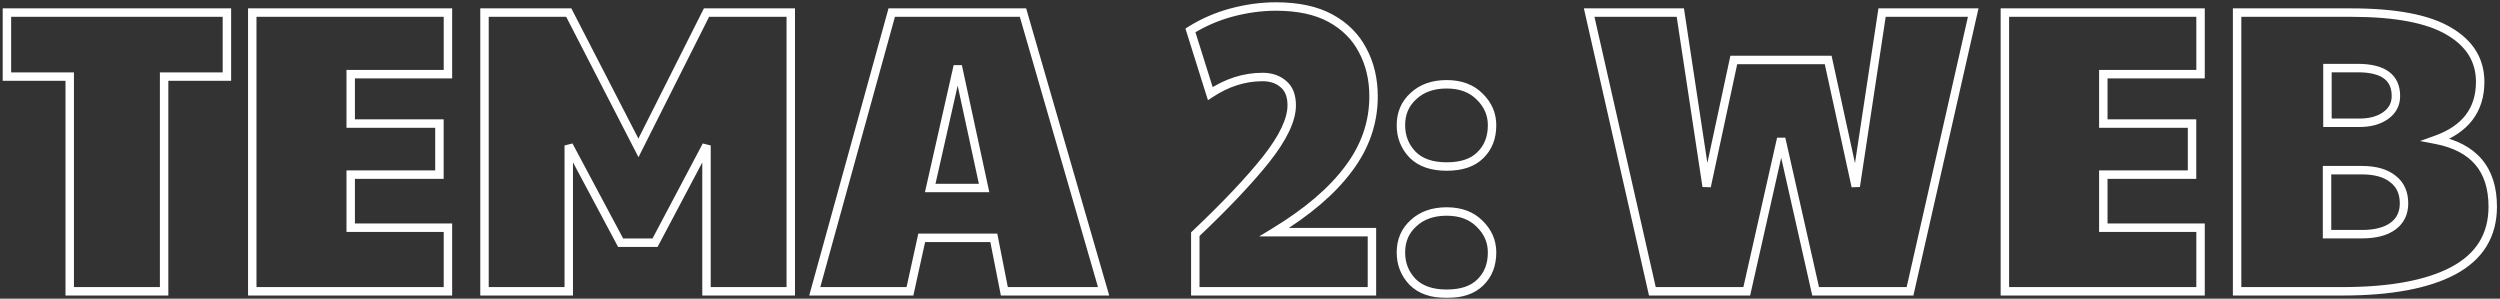 <svg width="678" height="81" viewBox="0 0 678 81" fill="none" xmlns="http://www.w3.org/2000/svg">
<rect x="0" y="0" width="678" height="81" fill="#333333" stroke="none"/>
<mask id="path-1-outside-1_75_86" maskUnits="userSpaceOnUse" x="0" y="0.001" width="678" height="81" fill="black">
<rect fill="white" y="0.001" width="678" height="81"/>
<path d="M18.909 79.001V20.771H1.879V3.412H61.537V20.771H44.508V79.001H18.909ZM68.414 79.001V3.412H121.481V20.112H95.112V33.516H119.173V47.359H95.112V61.752H121.481V79.001H68.414ZM131.395 79.001V3.412H154.248L173.145 40.108L191.603 3.412H214.455V79.001H191.603V39.449L177.65 65.817H168.311L154.248 39.449V79.001H131.395ZM220.961 79.001L241.836 3.412H277.433L299.297 79.001H272.379L269.522 64.499H249.966L246.78 79.001H220.961ZM252.273 50.985H266.886L259.744 17.915L252.273 50.985ZM324.165 79.001V63.51C332.368 55.746 338.777 48.971 343.391 43.184C348.006 37.325 350.313 32.454 350.313 28.572C350.313 26.008 349.581 24.104 348.116 22.859C346.651 21.54 344.747 20.881 342.403 20.881C337.495 20.881 332.771 22.383 328.23 25.386L322.846 8.246C326.215 6.122 329.914 4.511 333.943 3.412C338.045 2.313 342.073 1.764 346.028 1.764C352.034 1.764 356.978 2.826 360.86 4.95C364.742 7.074 367.636 9.968 369.54 13.63C371.518 17.292 372.506 21.467 372.506 26.155C372.506 33.26 370.236 39.815 365.695 45.821C361.227 51.827 354.525 57.54 345.589 62.961H372.067V79.001H324.165ZM392.344 79.66C388.315 79.66 385.239 78.598 383.115 76.474C380.991 74.277 379.929 71.603 379.929 68.454C379.929 65.231 381.064 62.594 383.334 60.544C385.605 58.419 388.608 57.357 392.344 57.357C396.079 57.357 399.046 58.456 401.243 60.653C403.514 62.851 404.649 65.451 404.649 68.454C404.649 71.823 403.587 74.533 401.463 76.584C399.412 78.635 396.372 79.66 392.344 79.66ZM392.344 45.162C388.315 45.162 385.239 44.1 383.115 41.976C380.991 39.778 379.929 37.105 379.929 33.955C379.929 30.733 381.064 28.096 383.334 26.045C385.605 23.921 388.608 22.859 392.344 22.859C396.079 22.859 399.046 23.957 401.243 26.155C403.514 28.352 404.649 30.952 404.649 33.955C404.649 37.325 403.587 40.035 401.463 42.086C399.412 44.136 396.372 45.162 392.344 45.162ZM448.121 79.001L430.982 3.412H455.702L462.844 50.545L470.205 16.267H495.804L503.275 50.545L510.417 3.412H535.137L517.997 79.001H492.398L483.059 37.581L473.721 79.001H448.121ZM543.722 79.001V3.412H596.788V20.112H570.42V33.516H594.481V47.359H570.42V61.752H596.788V79.001H543.722ZM635.269 79.001H606.703V3.412H637.576C649.661 3.412 658.524 5.097 664.164 8.466C669.804 11.762 672.624 16.34 672.624 22.2C672.624 29.817 668.632 35.054 660.648 37.911C670.902 39.888 676.03 45.931 676.03 56.039C676.03 63.803 672.477 69.589 665.372 73.398C658.341 77.133 648.306 79.001 635.269 79.001ZM631.203 33.296H639.883C642.813 33.296 645.193 32.637 647.024 31.319C648.856 30 649.771 28.242 649.771 26.045C649.771 20.991 646.329 18.464 639.444 18.464H631.203V33.296ZM640.542 63.51C644.204 63.51 647.024 62.777 649.002 61.312C650.98 59.848 651.968 57.797 651.968 55.16C651.968 52.303 650.98 50.106 649.002 48.568C647.024 46.956 644.204 46.151 640.542 46.151H631.094V63.51H640.542Z"/>
</mask>
<path d="M18.909 79.001H17.764V80.146H18.909V79.001ZM18.909 20.771H20.053V19.627H18.909V20.771ZM1.879 20.771H0.734V21.916H1.879V20.771ZM1.879 3.412V2.268H0.734V3.412H1.879ZM61.537 3.412H62.682V2.268H61.537V3.412ZM61.537 20.771V21.916H62.682V20.771H61.537ZM44.508 20.771V19.627H43.363V20.771H44.508ZM44.508 79.001V80.146H45.652V79.001H44.508ZM18.909 79.001H20.053V20.771H18.909H17.764V79.001H18.909ZM18.909 20.771V19.627H1.879V20.771V21.916H18.909V20.771ZM1.879 20.771H3.023V3.412H1.879H0.734V20.771H1.879ZM1.879 3.412V4.557H61.537V3.412V2.268H1.879V3.412ZM61.537 3.412H60.393V20.771H61.537H62.682V3.412H61.537ZM61.537 20.771V19.627H44.508V20.771V21.916H61.537V20.771ZM44.508 20.771H43.363V79.001H44.508H45.652V20.771H44.508ZM44.508 79.001V77.857H18.909V79.001V80.146H44.508V79.001ZM68.414 79.001H67.27V80.146H68.414V79.001ZM68.414 3.412V2.268H67.27V3.412H68.414ZM121.481 3.412H122.625V2.268H121.481V3.412ZM121.481 20.112V21.256H122.625V20.112H121.481ZM95.112 20.112V18.968H93.968V20.112H95.112ZM95.112 33.516H93.968V34.66H95.112V33.516ZM119.173 33.516H120.318V32.371H119.173V33.516ZM119.173 47.359V48.504H120.318V47.359H119.173ZM95.112 47.359V46.215H93.968V47.359H95.112ZM95.112 61.752H93.968V62.897H95.112V61.752ZM121.481 61.752H122.625V60.608H121.481V61.752ZM121.481 79.001V80.146H122.625V79.001H121.481ZM68.414 79.001H69.559V3.412H68.414H67.27V79.001H68.414ZM68.414 3.412V4.557H121.481V3.412V2.268H68.414V3.412ZM121.481 3.412H120.336V20.112H121.481H122.625V3.412H121.481ZM121.481 20.112V18.968H95.112V20.112V21.256H121.481V20.112ZM95.112 20.112H93.968V33.516H95.112H96.257V20.112H95.112ZM95.112 33.516V34.66H119.173V33.516V32.371H95.112V33.516ZM119.173 33.516H118.029V47.359H119.173H120.318V33.516H119.173ZM119.173 47.359V46.215H95.112V47.359V48.504H119.173V47.359ZM95.112 47.359H93.968V61.752H95.112H96.257V47.359H95.112ZM95.112 61.752V62.897H121.481V61.752V60.608H95.112V61.752ZM121.481 61.752H120.336V79.001H121.481H122.625V61.752H121.481ZM121.481 79.001V77.857H68.414V79.001V80.146H121.481V79.001ZM131.395 79.001H130.251V80.146H131.395V79.001ZM131.395 3.412V2.268H130.251V3.412H131.395ZM154.248 3.412L155.265 2.888L154.946 2.268H154.248V3.412ZM173.145 40.108L172.128 40.632L173.157 42.631L174.167 40.622L173.145 40.108ZM191.603 3.412V2.268H190.897L190.58 2.898L191.603 3.412ZM214.455 3.412H215.6V2.268H214.455V3.412ZM214.455 79.001V80.146H215.6V79.001H214.455ZM191.603 79.001H190.458V80.146H191.603V79.001ZM191.603 39.449H192.747L190.591 38.913L191.603 39.449ZM177.65 65.817V66.962H178.339L178.661 66.352L177.65 65.817ZM168.311 65.817L167.301 66.356L167.624 66.962H168.311V65.817ZM154.248 39.449L155.258 38.91L153.103 39.449H154.248ZM154.248 79.001V80.146H155.392V79.001H154.248ZM131.395 79.001H132.54V3.412H131.395H130.251V79.001H131.395ZM131.395 3.412V4.557H154.248V3.412V2.268H131.395V3.412ZM154.248 3.412L153.23 3.936L172.128 40.632L173.145 40.108L174.163 39.584L155.265 2.888L154.248 3.412ZM173.145 40.108L174.167 40.622L192.625 3.926L191.603 3.412L190.58 2.898L172.123 39.594L173.145 40.108ZM191.603 3.412V4.557H214.455V3.412V2.268H191.603V3.412ZM214.455 3.412H213.311V79.001H214.455H215.6V3.412H214.455ZM214.455 79.001V77.857H191.603V79.001V80.146H214.455V79.001ZM191.603 79.001H192.747V39.449H191.603H190.458V79.001H191.603ZM191.603 39.449L190.591 38.913L176.638 65.282L177.65 65.817L178.661 66.352L192.614 39.984L191.603 39.449ZM177.65 65.817V64.673H168.311V65.817V66.962H177.65V65.817ZM168.311 65.817L169.321 65.279L155.258 38.91L154.248 39.449L153.238 39.987L167.301 66.356L168.311 65.817ZM154.248 39.449H153.103V79.001H154.248H155.392V39.449H154.248ZM154.248 79.001V77.857H131.395V79.001V80.146H154.248V79.001ZM220.961 79.001L219.858 78.697L219.457 80.146H220.961V79.001ZM241.836 3.412V2.268H240.964L240.733 3.107L241.836 3.412ZM277.433 3.412L278.532 3.094L278.293 2.268H277.433V3.412ZM299.297 79.001V80.146H300.819L300.396 78.683L299.297 79.001ZM272.379 79.001L271.256 79.222L271.438 80.146H272.379V79.001ZM269.522 64.499L270.645 64.278L270.463 63.354H269.522V64.499ZM249.966 64.499V63.354H249.046L248.848 64.253L249.966 64.499ZM246.78 79.001V80.146H247.7L247.898 79.247L246.78 79.001ZM252.273 50.985L251.157 50.733L250.841 52.129H252.273V50.985ZM266.886 50.985V52.129H268.304L268.004 50.743L266.886 50.985ZM259.744 17.915L260.863 17.673L258.628 17.663L259.744 17.915ZM220.961 79.001L222.064 79.306L242.939 3.717L241.836 3.412L240.733 3.107L219.858 78.697L220.961 79.001ZM241.836 3.412V4.557H277.433V3.412V2.268H241.836V3.412ZM277.433 3.412L276.334 3.73L298.197 79.319L299.297 79.001L300.396 78.683L278.532 3.094L277.433 3.412ZM299.297 79.001V77.857H272.379V79.001V80.146H299.297V79.001ZM272.379 79.001L273.502 78.78L270.645 64.278L269.522 64.499L268.4 64.72L271.256 79.222L272.379 79.001ZM269.522 64.499V63.354H249.966V64.499V65.643H269.522V64.499ZM249.966 64.499L248.848 64.253L245.662 78.756L246.78 79.001L247.898 79.247L251.084 64.744L249.966 64.499ZM246.78 79.001V77.857H220.961V79.001V80.146H246.78V79.001ZM252.273 50.985V52.129H266.886V50.985V49.84H252.273V50.985ZM266.886 50.985L268.004 50.743L260.863 17.673L259.744 17.915L258.626 18.156L265.767 51.227L266.886 50.985ZM259.744 17.915L258.628 17.663L251.157 50.733L252.273 50.985L253.389 51.237L260.861 18.167L259.744 17.915ZM324.165 79.001H323.02V80.146H324.165V79.001ZM324.165 63.51L323.378 62.679L323.02 63.017V63.51H324.165ZM343.391 43.184L344.286 43.898L344.291 43.892L343.391 43.184ZM348.116 22.859L347.35 23.709L347.362 23.72L347.375 23.731L348.116 22.859ZM328.23 25.386L327.138 25.729L327.593 27.179L328.861 26.34L328.23 25.386ZM322.846 8.246L322.236 7.278L321.49 7.748L321.754 8.589L322.846 8.246ZM333.943 3.412L333.647 2.307L333.642 2.308L333.943 3.412ZM369.54 13.63L368.525 14.158L368.529 14.166L368.533 14.174L369.54 13.63ZM365.695 45.821L364.782 45.131L364.776 45.138L365.695 45.821ZM345.589 62.961L344.995 61.982L341.495 64.105H345.589V62.961ZM372.067 62.961H373.211V61.816H372.067V62.961ZM372.067 79.001V80.146H373.211V79.001H372.067ZM324.165 79.001H325.309V63.51H324.165H323.02V79.001H324.165ZM324.165 63.51L324.951 64.341C333.176 56.557 339.626 49.742 344.286 43.898L343.391 43.184L342.497 42.471C337.928 48.2 331.561 54.934 323.378 62.679L324.165 63.51ZM343.391 43.184L344.291 43.892C348.938 37.99 351.458 32.859 351.458 28.572H350.313H349.169C349.169 32.049 347.073 36.659 342.492 42.476L343.391 43.184ZM350.313 28.572H351.458C351.458 25.791 350.656 23.516 348.857 21.987L348.116 22.859L347.375 23.731C348.505 24.692 349.169 26.225 349.169 28.572H350.313ZM348.116 22.859L348.881 22.008C347.168 20.466 344.973 19.737 342.403 19.737V20.881V22.026C344.52 22.026 346.134 22.615 347.35 23.709L348.116 22.859ZM342.403 20.881V19.737C337.247 19.737 332.306 21.318 327.598 24.431L328.23 25.386L328.861 26.34C333.236 23.447 337.744 22.026 342.403 22.026V20.881ZM328.23 25.386L329.322 25.043L323.938 7.903L322.846 8.246L321.754 8.589L327.138 25.729L328.23 25.386ZM322.846 8.246L323.457 9.214C326.725 7.154 330.319 5.587 334.244 4.516L333.943 3.412L333.642 2.308C329.509 3.435 325.705 5.091 322.236 7.278L322.846 8.246ZM333.943 3.412L334.239 4.518C338.251 3.443 342.18 2.909 346.028 2.909V1.764V0.62C341.966 0.62 337.838 1.184 333.647 2.307L333.943 3.412ZM346.028 1.764V2.909C351.908 2.909 356.647 3.949 360.311 5.954L360.861 4.95L361.41 3.946C357.31 1.703 352.161 0.62 346.028 0.62V1.764ZM360.861 4.95L360.311 5.954C364.009 7.978 366.733 10.712 368.525 14.158L369.54 13.63L370.555 13.102C368.539 9.224 365.476 6.171 361.41 3.946L360.861 4.95ZM369.54 13.63L368.533 14.174C370.41 17.649 371.362 21.633 371.362 26.155H372.507H373.651C373.651 21.302 372.626 16.936 370.547 13.086L369.54 13.63ZM372.507 26.155H371.362C371.362 32.995 369.182 39.311 364.782 45.131L365.695 45.821L366.608 46.511C371.289 40.319 373.651 33.524 373.651 26.155H372.507ZM365.695 45.821L364.776 45.138C360.424 50.989 353.851 56.61 344.995 61.982L345.589 62.961L346.182 63.939C355.198 58.471 362.029 52.666 366.613 46.504L365.695 45.821ZM345.589 62.961V64.105H372.067V62.961V61.816H345.589V62.961ZM372.067 62.961H370.923V79.001H372.067H373.211V62.961H372.067ZM372.067 79.001V77.857H324.165V79.001V80.146H372.067V79.001ZM383.115 76.474L382.292 77.27L382.299 77.277L382.305 77.284L383.115 76.474ZM383.334 60.544L384.102 61.393L384.109 61.386L384.116 61.379L383.334 60.544ZM401.243 60.653L400.434 61.463L400.44 61.469L400.447 61.476L401.243 60.653ZM401.463 76.584L400.668 75.761L400.661 75.768L400.653 75.775L401.463 76.584ZM383.115 41.976L382.292 42.771L382.299 42.778L382.305 42.785L383.115 41.976ZM383.334 26.045L384.102 26.894L384.109 26.887L384.116 26.881L383.334 26.045ZM401.243 26.155L400.434 26.964L400.44 26.971L400.447 26.977L401.243 26.155ZM401.463 42.086L400.668 41.262L400.661 41.269L400.653 41.276L401.463 42.086ZM392.344 79.66V78.516C388.512 78.516 385.768 77.509 383.924 75.665L383.115 76.474L382.305 77.284C384.709 79.688 388.118 80.805 392.344 80.805V79.66ZM383.115 76.474L383.938 75.679C382.027 73.702 381.073 71.317 381.073 68.454H379.929H378.784C378.784 71.89 379.955 74.852 382.292 77.27L383.115 76.474ZM379.929 68.454H381.073C381.073 65.535 382.085 63.214 384.102 61.393L383.334 60.544L382.567 59.694C380.042 61.975 378.784 64.927 378.784 68.454H379.929ZM383.334 60.544L384.116 61.379C386.134 59.492 388.837 58.502 392.344 58.502V57.357V56.213C388.38 56.213 385.077 57.347 382.553 59.708L383.334 60.544ZM392.344 57.357V58.502C395.841 58.502 398.493 59.522 400.434 61.463L401.243 60.653L402.052 59.844C399.598 57.39 396.317 56.213 392.344 56.213V57.357ZM401.243 60.653L400.447 61.476C402.508 63.47 403.504 65.779 403.504 68.454H404.649H405.793C405.793 65.123 404.519 62.231 402.039 59.831L401.243 60.653ZM404.649 68.454H403.504C403.504 71.561 402.536 73.957 400.668 75.761L401.463 76.584L402.258 77.407C404.637 75.11 405.793 72.086 405.793 68.454H404.649ZM401.463 76.584L400.653 75.775C398.889 77.539 396.189 78.516 392.344 78.516V79.66V80.805C396.556 80.805 399.934 79.731 402.272 77.393L401.463 76.584ZM392.344 45.162V44.017C388.512 44.017 385.768 43.011 383.924 41.166L383.115 41.976L382.305 42.785C384.709 45.189 388.118 46.306 392.344 46.306V45.162ZM383.115 41.976L383.938 41.18C382.027 39.203 381.073 36.818 381.073 33.955H379.929H378.784C378.784 37.392 379.955 40.353 382.292 42.771L383.115 41.976ZM379.929 33.955H381.073C381.073 31.037 382.085 28.715 384.102 26.894L383.334 26.045L382.567 25.196C380.042 27.476 378.784 30.428 378.784 33.955H379.929ZM383.334 26.045L384.116 26.881C386.134 24.994 388.837 24.003 392.344 24.003V22.859V21.714C388.38 21.714 385.077 22.848 382.553 25.209L383.334 26.045ZM392.344 22.859V24.003C395.841 24.003 398.493 25.024 400.434 26.964L401.243 26.155L402.052 25.346C399.598 22.891 396.317 21.714 392.344 21.714V22.859ZM401.243 26.155L400.447 26.977C402.508 28.971 403.504 31.28 403.504 33.955H404.649H405.793C405.793 30.625 404.519 27.733 402.039 25.332L401.243 26.155ZM404.649 33.955H403.504C403.504 37.062 402.536 39.458 400.668 41.262L401.463 42.086L402.258 42.909C404.637 40.611 405.793 37.587 405.793 33.955H404.649ZM401.463 42.086L400.653 41.276C398.889 43.04 396.189 44.017 392.344 44.017V45.162V46.306C396.556 46.306 399.934 45.233 402.272 42.895L401.463 42.086ZM448.121 79.001L447.005 79.254L447.207 80.146H448.121V79.001ZM430.982 3.412V2.268H429.549L429.866 3.665L430.982 3.412ZM455.702 3.412L456.834 3.241L456.686 2.268H455.702V3.412ZM462.844 50.545L461.712 50.717L463.963 50.786L462.844 50.545ZM470.205 16.267V15.122H469.28L469.086 16.026L470.205 16.267ZM495.804 16.267L496.922 16.023L496.726 15.122H495.804V16.267ZM503.275 50.545L502.157 50.789L504.407 50.717L503.275 50.545ZM510.417 3.412V2.268H509.432L509.285 3.241L510.417 3.412ZM535.137 3.412L536.253 3.665L536.57 2.268H535.137V3.412ZM517.997 79.001V80.146H518.911L519.114 79.254L517.997 79.001ZM492.398 79.001L491.282 79.253L491.483 80.146H492.398V79.001ZM483.059 37.581L484.176 37.329H481.943L483.059 37.581ZM473.721 79.001V80.146H474.636L474.837 79.253L473.721 79.001ZM448.121 79.001L449.238 78.748L432.098 3.159L430.982 3.412L429.866 3.665L447.005 79.254L448.121 79.001ZM430.982 3.412V4.557H455.702V3.412V2.268H430.982V3.412ZM455.702 3.412L454.571 3.584L461.712 50.717L462.844 50.545L463.975 50.374L456.834 3.241L455.702 3.412ZM462.844 50.545L463.963 50.786L471.324 16.507L470.205 16.267L469.086 16.026L461.725 50.305L462.844 50.545ZM470.205 16.267V17.411H495.804V16.267V15.122H470.205V16.267ZM495.804 16.267L494.686 16.51L502.157 50.789L503.275 50.545L504.393 50.302L496.922 16.023L495.804 16.267ZM503.275 50.545L504.407 50.717L511.548 3.584L510.417 3.412L509.285 3.241L502.144 50.374L503.275 50.545ZM510.417 3.412V4.557H535.137V3.412V2.268H510.417V3.412ZM535.137 3.412L534.021 3.159L516.881 78.748L517.997 79.001L519.114 79.254L536.253 3.665L535.137 3.412ZM517.997 79.001V77.857H492.398V79.001V80.146H517.997V79.001ZM492.398 79.001L493.515 78.75L484.176 37.329L483.059 37.581L481.943 37.833L491.282 79.253L492.398 79.001ZM483.059 37.581L481.943 37.329L472.604 78.75L473.721 79.001L474.837 79.253L484.176 37.833L483.059 37.581ZM473.721 79.001V77.857H448.121V79.001V80.146H473.721V79.001ZM543.722 79.001H542.577V80.146H543.722V79.001ZM543.722 3.412V2.268H542.577V3.412H543.722ZM596.788 3.412H597.933V2.268H596.788V3.412ZM596.788 20.112V21.256H597.933V20.112H596.788ZM570.42 20.112V18.968H569.275V20.112H570.42ZM570.42 33.516H569.275V34.66H570.42V33.516ZM594.481 33.516H595.625V32.371H594.481V33.516ZM594.481 47.359V48.504H595.625V47.359H594.481ZM570.42 47.359V46.215H569.275V47.359H570.42ZM570.42 61.752H569.275V62.897H570.42V61.752ZM596.788 61.752H597.933V60.608H596.788V61.752ZM596.788 79.001V80.146H597.933V79.001H596.788ZM543.722 79.001H544.866V3.412H543.722H542.577V79.001H543.722ZM543.722 3.412V4.557H596.788V3.412V2.268H543.722V3.412ZM596.788 3.412H595.644V20.112H596.788H597.933V3.412H596.788ZM596.788 20.112V18.968H570.42V20.112V21.256H596.788V20.112ZM570.42 20.112H569.275V33.516H570.42H571.564V20.112H570.42ZM570.42 33.516V34.66H594.481V33.516V32.371H570.42V33.516ZM594.481 33.516H593.336V47.359H594.481H595.625V33.516H594.481ZM594.481 47.359V46.215H570.42V47.359V48.504H594.481V47.359ZM570.42 47.359H569.275V61.752H570.42H571.564V47.359H570.42ZM570.42 61.752V62.897H596.788V61.752V60.608H570.42V61.752ZM596.788 61.752H595.644V79.001H596.788H597.933V61.752H596.788ZM596.788 79.001V77.857H543.722V79.001V80.146H596.788V79.001ZM606.703 79.001H605.558V80.146H606.703V79.001ZM606.703 3.412V2.268H605.558V3.412H606.703ZM664.164 8.466L663.577 9.449L663.586 9.454L664.164 8.466ZM660.648 37.911L660.263 36.833L656.324 38.242L660.431 39.034L660.648 37.911ZM665.372 73.398L665.909 74.409L665.913 74.407L665.372 73.398ZM631.203 33.296H630.059V34.441H631.203V33.296ZM631.203 18.464V17.32H630.059V18.464H631.203ZM649.002 61.312L649.683 62.232L649.002 61.312ZM649.002 48.568L648.279 49.455L648.289 49.463L648.299 49.471L649.002 48.568ZM631.094 46.151V45.006H629.949V46.151H631.094ZM631.094 63.51H629.949V64.654H631.094V63.51ZM635.269 79.001V77.857H606.703V79.001V80.146H635.269V79.001ZM606.703 79.001H607.847V3.412H606.703H605.558V79.001H606.703ZM606.703 3.412V4.557H637.576V3.412V2.268H606.703V3.412ZM637.576 3.412V4.557C649.602 4.557 658.209 6.242 663.577 9.449L664.164 8.466L664.751 7.484C658.839 3.952 649.72 2.268 637.576 2.268V3.412ZM664.164 8.466L663.586 9.454C668.924 12.573 671.479 16.8 671.479 22.2H672.624H673.768C673.768 15.88 670.684 10.951 664.741 7.478L664.164 8.466ZM672.624 22.2H671.479C671.479 25.799 670.54 28.758 668.72 31.147C666.891 33.545 664.105 35.458 660.263 36.833L660.648 37.911L661.034 38.988C665.174 37.507 668.376 35.373 670.54 32.534C672.711 29.686 673.768 26.218 673.768 22.2H672.624ZM660.648 37.911L660.431 39.034C665.384 39.99 668.964 41.899 671.312 44.666C673.656 47.429 674.885 51.18 674.885 56.039H676.03H677.174C677.174 50.79 675.84 46.465 673.057 43.185C670.278 39.91 666.166 37.809 660.865 36.787L660.648 37.911ZM676.03 56.039H674.885C674.885 59.74 674.04 62.914 672.39 65.603C670.738 68.293 668.239 70.563 664.832 72.389L665.372 73.398L665.913 74.407C669.61 72.425 672.44 69.896 674.341 66.8C676.243 63.702 677.174 60.101 677.174 56.039H676.03ZM665.372 73.398L664.835 72.387C658.043 75.996 648.225 77.857 635.269 77.857V79.001V80.146C648.388 80.146 658.639 78.271 665.909 74.409L665.372 73.398ZM631.203 33.296V34.441H639.883V33.296V32.152H631.203V33.296ZM639.883 33.296V34.441C642.981 34.441 645.616 33.743 647.693 32.247L647.024 31.319L646.356 30.39C644.77 31.531 642.644 32.152 639.883 32.152V33.296ZM647.024 31.319L647.693 32.247C649.813 30.721 650.916 28.622 650.916 26.045H649.771H648.627C648.627 27.863 647.898 29.28 646.356 30.39L647.024 31.319ZM649.771 26.045H650.916C650.916 23.229 649.938 20.957 647.866 19.437C645.861 17.965 642.992 17.32 639.444 17.32V18.464V19.608C642.78 19.608 645.075 20.227 646.512 21.282C647.883 22.288 648.627 23.807 648.627 26.045H649.771ZM639.444 18.464V17.32H631.203V18.464V19.608H639.444V18.464ZM631.203 18.464H630.059V33.296H631.203H632.348V18.464H631.203ZM640.542 63.51V64.654C644.336 64.654 647.433 63.899 649.683 62.232L649.002 61.312L648.321 60.393C646.616 61.656 644.073 62.365 640.542 62.365V63.51ZM649.002 61.312L649.683 62.232C651.976 60.534 653.113 58.129 653.113 55.16H651.969H650.824C650.824 57.464 649.984 59.161 648.321 60.393L649.002 61.312ZM651.969 55.16H653.113C653.113 52.006 652.003 49.452 649.705 47.664L649.002 48.568L648.299 49.471C649.957 50.76 650.824 52.6 650.824 55.16H651.969ZM649.002 48.568L649.725 47.681C647.471 45.844 644.356 45.006 640.542 45.006V46.151V47.295C644.053 47.295 646.578 48.069 648.279 49.455L649.002 48.568ZM640.542 46.151V45.006H631.094V46.151V47.295H640.542V46.151ZM631.094 46.151H629.949V63.51H631.094H632.238V46.151H631.094ZM631.094 63.51V64.654H640.542V63.51V62.365H631.094V63.51Z" fill="white" mask="url(#path-1-outside-1_75_86)"/>
</svg>
